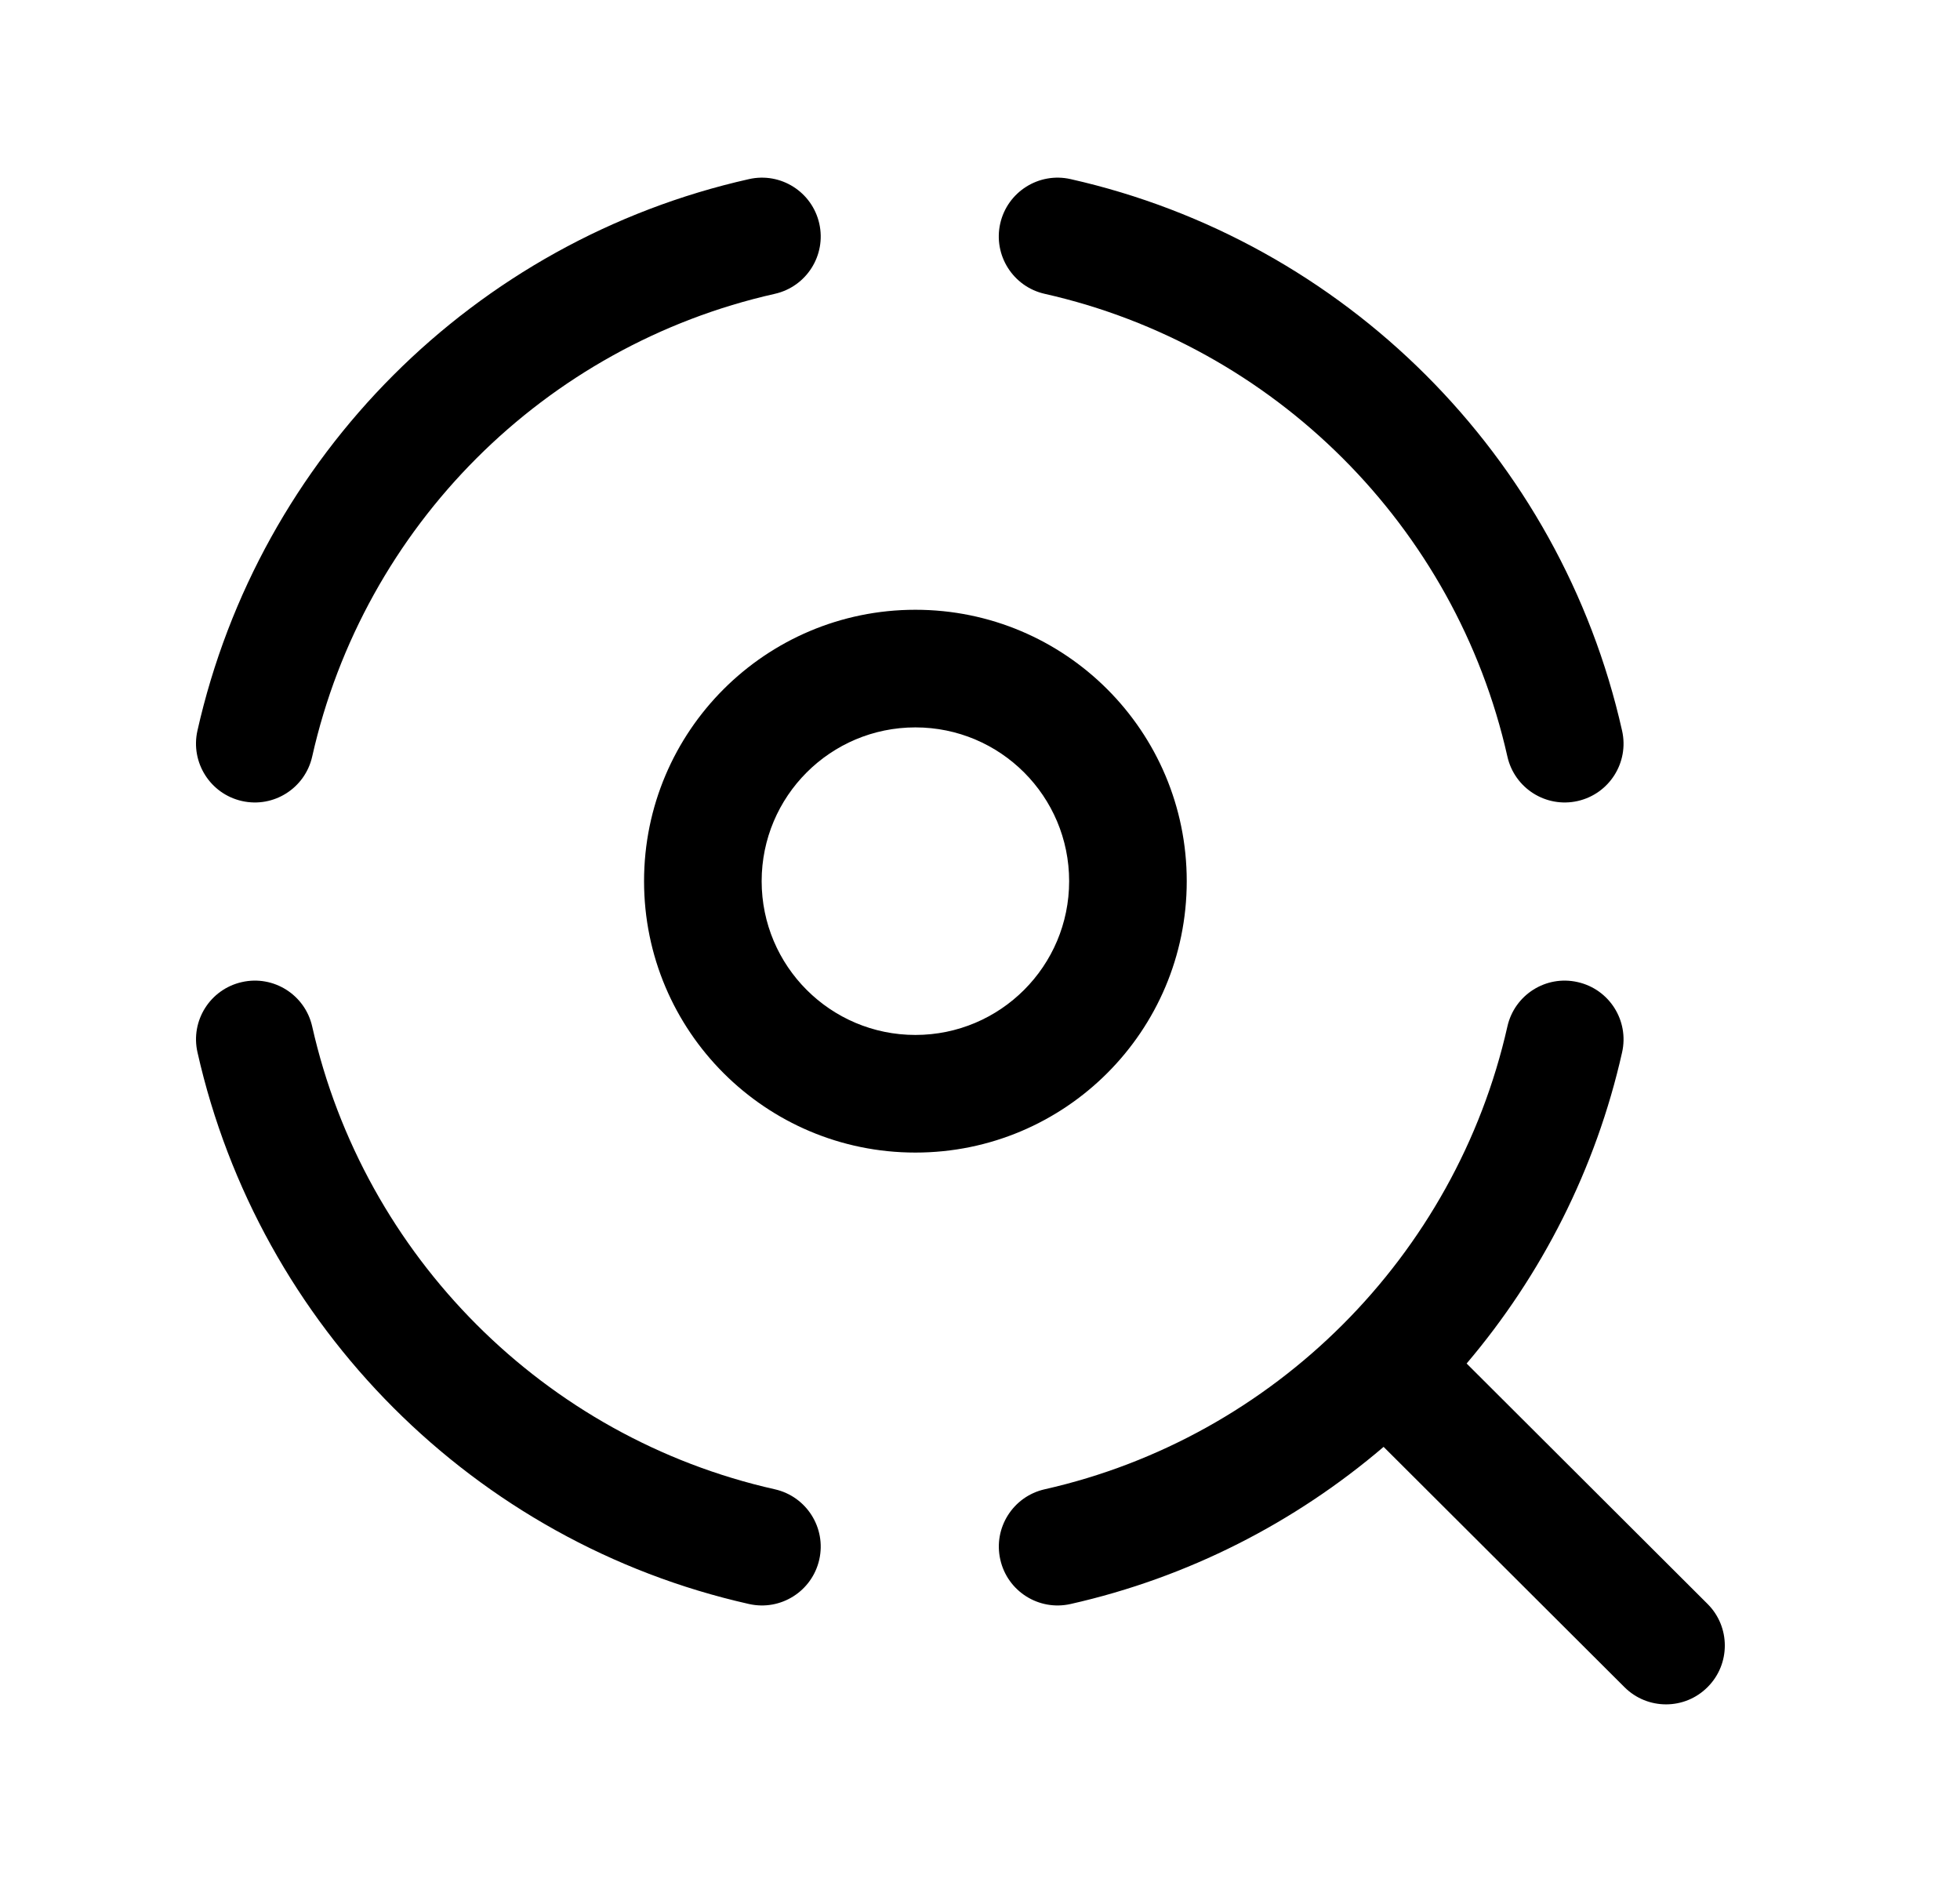 <svg width="25" height="24" viewBox="0 0 25 24" fill="none" xmlns="http://www.w3.org/2000/svg">
<path fill-rule="evenodd" clip-rule="evenodd" d="M12.758 2.85C12.85 2.446 13.251 2.193 13.655 2.284C17.148 3.071 19.903 5.816 20.69 9.319C20.781 9.723 20.527 10.124 20.123 10.215C19.719 10.306 19.318 10.052 19.227 9.648C18.567 6.712 16.254 4.407 13.325 3.747C12.921 3.656 12.667 3.254 12.758 2.85ZM10.45 2.851C10.541 3.255 10.287 3.656 9.883 3.747C6.946 4.407 4.642 6.711 3.982 9.648C3.891 10.052 3.49 10.306 3.086 10.215C2.682 10.124 2.428 9.723 2.518 9.319C3.306 5.817 6.052 3.071 9.554 2.284C9.958 2.193 10.359 2.447 10.45 2.851ZM11.676 9.276C10.593 9.276 9.715 10.154 9.715 11.237C9.715 12.32 10.593 13.198 11.676 13.198C12.759 13.198 13.637 12.32 13.637 11.237C13.637 10.154 12.759 9.276 11.676 9.276ZM8.215 11.237C8.215 9.325 9.765 7.776 11.676 7.776C13.588 7.776 15.137 9.325 15.137 11.237C15.137 13.149 13.588 14.698 11.676 14.698C9.765 14.698 8.215 13.149 8.215 11.237ZM3.085 12.524C3.489 12.432 3.891 12.686 3.982 13.09C4.642 16.019 6.947 18.332 9.883 18.992C10.287 19.083 10.541 19.484 10.45 19.888C10.359 20.292 9.958 20.546 9.554 20.455C6.051 19.668 3.306 16.912 2.519 13.42C2.427 13.016 2.681 12.615 3.085 12.524ZM20.123 12.524C20.528 12.615 20.781 13.016 20.69 13.42C20.355 14.909 19.662 16.263 18.707 17.388L21.78 20.454C22.073 20.746 22.074 21.221 21.781 21.514C21.489 21.808 21.014 21.808 20.721 21.516L17.648 18.451C16.518 19.416 15.155 20.117 13.655 20.455C13.251 20.546 12.85 20.293 12.759 19.889C12.667 19.485 12.921 19.083 13.325 18.992C16.254 18.331 18.567 16.018 19.227 13.09C19.318 12.686 19.719 12.432 20.123 12.524Z" fill="black"/>
</svg>